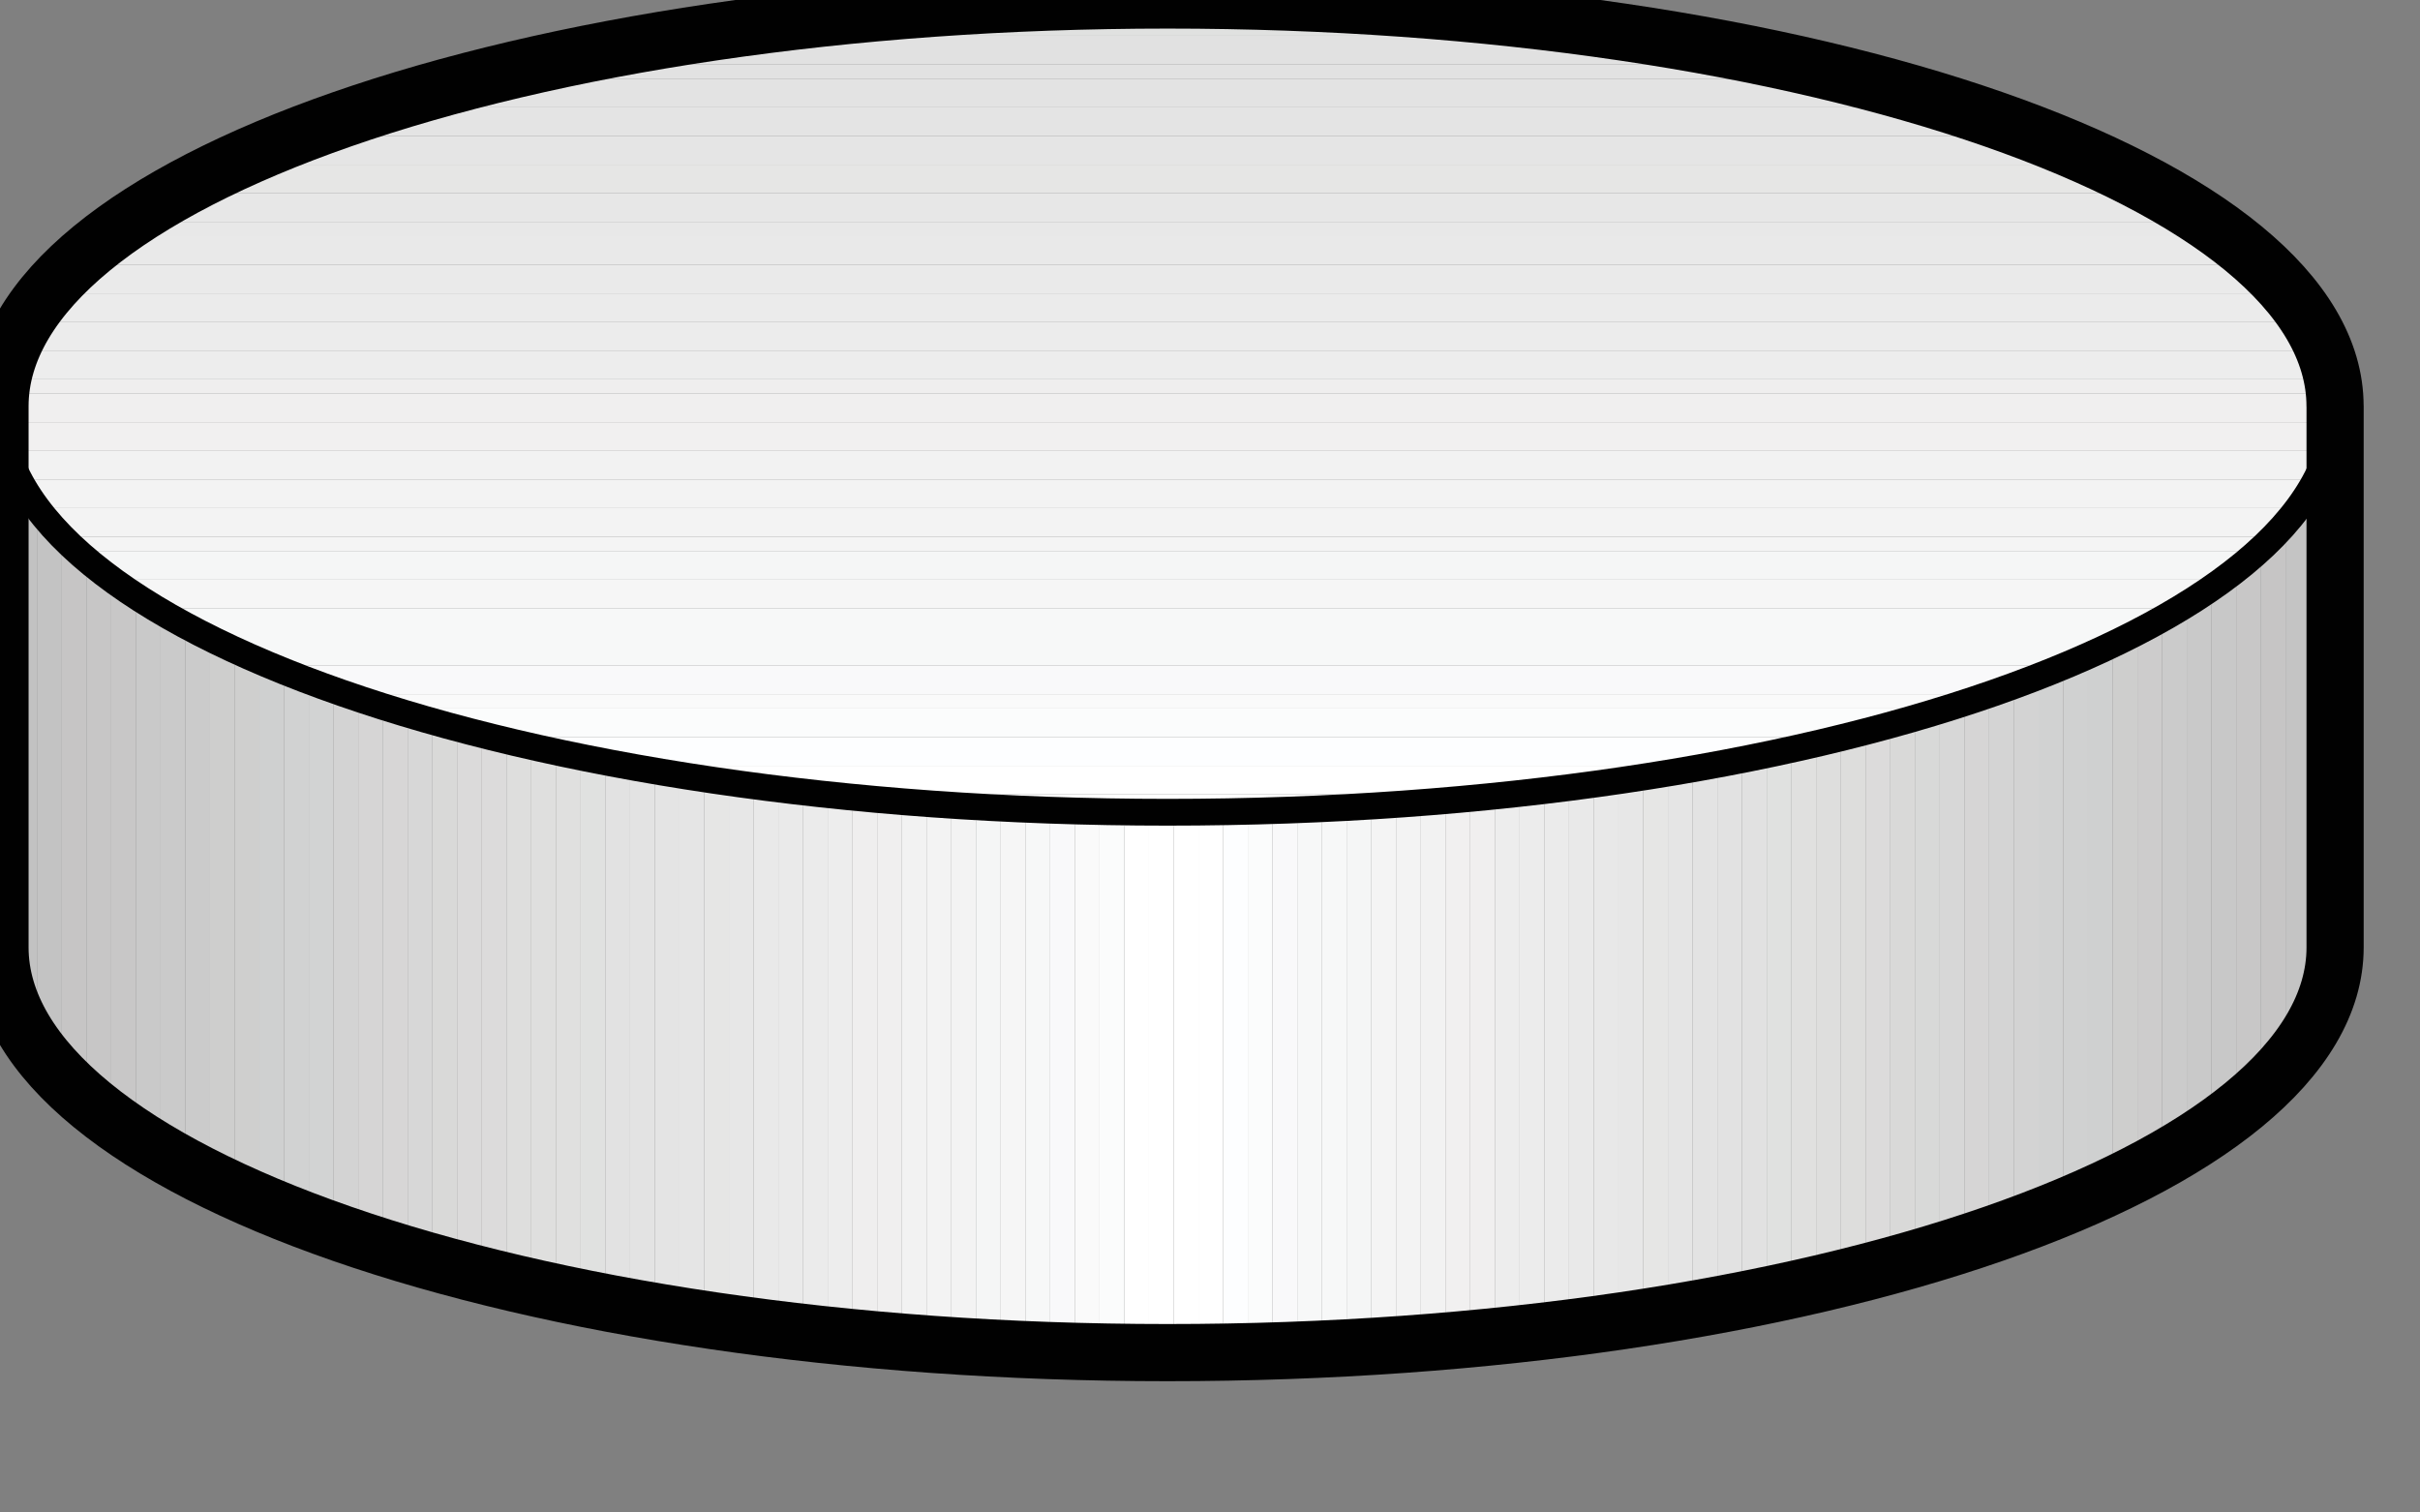 <?xml version="1.0" encoding="utf-8"?>
<!DOCTYPE svg PUBLIC "-//W3C//DTD SVG 1.1//EN" "http://www.w3.org/Graphics/SVG/1.1/DTD/svg11.dtd">
<svg version="1.1" xmlns="http://www.w3.org/2000/svg" xmlns:xlink="http://www.w3.org/1999/xlink" width="48" height="30" viewBox="0 0 48 30">
<rect x="0" y="0" width="48" height="30" fill="#808080" stroke="none"/>
<g>
	<g>
		<defs>
			<path id="SVGID_1_" d="M46.315,8.091c0-4.259-10.293-7.949-23.035-7.949c-12.743,0-23.036,3.69-23.036,7.949
				c0,4.543,10.292,8.233,23.036,8.233C36.022,16.324,46.315,12.634,46.315,8.091"/>
		</defs>
		<clipPath id="SVGID_2_">
			<use xlink:href="#SVGID_1_"  overflow="visible"/>
		</clipPath>
		<polygon clip-path="url(#SVGID_2_)" fill-rule="evenodd" clip-rule="evenodd" fill="#FFFFFF" points="-0.735,-0.426 
			-0.735,-0.142 46.805,-0.142 46.805,-0.426 -0.735,-0.426 		"/>
		<polygon clip-path="url(#SVGID_2_)" fill-rule="evenodd" clip-rule="evenodd" fill="#E0E0DF" points="-0.735,-0.142 -0.735,0.142 
			46.805,0.142 46.805,-0.142 -0.735,-0.142 		"/>
		<polygon clip-path="url(#SVGID_2_)" fill-rule="evenodd" clip-rule="evenodd" fill="#E0E1E0" points="-0.735,0.142 -0.735,0.709 
			46.805,0.709 46.805,0.142 -0.735,0.142 		"/>
		<polygon clip-path="url(#SVGID_2_)" fill-rule="evenodd" clip-rule="evenodd" fill="#E1E1E1" points="-0.735,0.709 -0.735,1.278 
			46.805,1.278 46.805,0.709 -0.735,0.709 		"/>
		<polygon clip-path="url(#SVGID_2_)" fill-rule="evenodd" clip-rule="evenodd" fill="#E2E2E2" points="-0.735,1.278 -0.735,1.562 
			46.805,1.562 46.805,1.278 -0.735,1.278 		"/>
		<polygon clip-path="url(#SVGID_2_)" fill-rule="evenodd" clip-rule="evenodd" fill="#E3E3E3" points="-0.735,1.562 -0.735,2.129 
			46.805,2.129 46.805,1.562 -0.735,1.562 		"/>
		<polygon clip-path="url(#SVGID_2_)" fill-rule="evenodd" clip-rule="evenodd" fill="#E4E4E4" points="-0.735,2.129 -0.735,2.697 
			46.805,2.697 46.805,2.129 -0.735,2.129 		"/>
		<polygon clip-path="url(#SVGID_2_)" fill-rule="evenodd" clip-rule="evenodd" fill="#E5E5E5" points="-0.735,2.697 -0.735,3.265 
			46.805,3.265 46.805,2.697 -0.735,2.697 		"/>
		<polygon clip-path="url(#SVGID_2_)" fill-rule="evenodd" clip-rule="evenodd" fill="#E6E6E5" points="-0.735,3.265 -0.735,3.832 
			46.805,3.832 46.805,3.265 -0.735,3.265 		"/>
		<polygon clip-path="url(#SVGID_2_)" fill-rule="evenodd" clip-rule="evenodd" fill="#E7E7E7" points="-0.735,3.832 -0.735,4.4 
			46.805,4.4 46.805,3.832 -0.735,3.832 		"/>
		<polygon clip-path="url(#SVGID_2_)" fill-rule="evenodd" clip-rule="evenodd" fill="#E8E8E8" points="-0.735,4.4 -0.735,4.685 
			46.805,4.685 46.805,4.4 -0.735,4.4 		"/>
		<polygon clip-path="url(#SVGID_2_)" fill-rule="evenodd" clip-rule="evenodd" fill="#E9E9E9" points="-0.735,4.685 -0.735,5.252 
			46.805,5.252 46.805,4.685 -0.735,4.685 		"/>
		<polygon clip-path="url(#SVGID_2_)" fill-rule="evenodd" clip-rule="evenodd" fill="#EAEAEA" points="-0.735,5.252 -0.735,5.82 
			46.805,5.82 46.805,5.252 -0.735,5.252 		"/>
		<polygon clip-path="url(#SVGID_2_)" fill-rule="evenodd" clip-rule="evenodd" fill="#EBEBEB" points="-0.735,5.82 -0.735,6.388 
			46.805,6.388 46.805,5.82 -0.735,5.82 		"/>
		<polygon clip-path="url(#SVGID_2_)" fill-rule="evenodd" clip-rule="evenodd" fill="#ECECEC" points="-0.735,6.388 -0.735,6.955 
			46.805,6.955 46.805,6.388 -0.735,6.388 		"/>
		<polygon clip-path="url(#SVGID_2_)" fill-rule="evenodd" clip-rule="evenodd" fill="#EDEDED" points="-0.735,6.955 -0.735,7.523 
			46.805,7.523 46.805,6.955 -0.735,6.955 		"/>
		<polygon clip-path="url(#SVGID_2_)" fill-rule="evenodd" clip-rule="evenodd" fill="#EFEEEE" points="-0.735,7.523 -0.735,7.807 
			46.805,7.807 46.805,7.523 -0.735,7.523 		"/>
		<polygon clip-path="url(#SVGID_2_)" fill-rule="evenodd" clip-rule="evenodd" fill="#F0EFEF" points="-0.735,7.807 -0.735,8.375 
			46.805,8.375 46.805,7.807 -0.735,7.807 		"/>
		<polygon clip-path="url(#SVGID_2_)" fill-rule="evenodd" clip-rule="evenodd" fill="#F1F0F0" points="-0.735,8.375 -0.735,8.942 
			46.805,8.942 46.805,8.375 -0.735,8.375 		"/>
		<polygon clip-path="url(#SVGID_2_)" fill-rule="evenodd" clip-rule="evenodd" fill="#F2F2F2" points="-0.735,8.942 -0.735,9.511 
			46.805,9.511 46.805,8.942 -0.735,8.942 		"/>
		<polygon clip-path="url(#SVGID_2_)" fill-rule="evenodd" clip-rule="evenodd" fill="#F3F3F3" points="-0.735,9.511 -0.735,10.078 
			46.805,10.078 46.805,9.511 -0.735,9.511 		"/>
		<polygon clip-path="url(#SVGID_2_)" fill-rule="evenodd" clip-rule="evenodd" fill="#F3F3F3" points="-0.735,10.078 
			-0.735,10.646 46.805,10.646 46.805,10.078 -0.735,10.078 		"/>
		<polygon clip-path="url(#SVGID_2_)" fill-rule="evenodd" clip-rule="evenodd" fill="#F4F4F4" points="-0.735,10.646 -0.735,10.93 
			46.805,10.93 46.805,10.646 -0.735,10.646 		"/>
		<polygon clip-path="url(#SVGID_2_)" fill-rule="evenodd" clip-rule="evenodd" fill="#F5F6F6" points="-0.735,10.93 -0.735,11.498 
			46.805,11.498 46.805,10.93 -0.735,10.93 		"/>
		<polygon clip-path="url(#SVGID_2_)" fill-rule="evenodd" clip-rule="evenodd" fill="#F6F6F6" points="-0.735,11.498 
			-0.735,12.065 46.805,12.065 46.805,11.498 -0.735,11.498 		"/>
		<polygon clip-path="url(#SVGID_2_)" fill-rule="evenodd" clip-rule="evenodd" fill="#F7F8F8" points="-0.735,12.065 
			-0.735,12.634 46.805,12.634 46.805,12.065 -0.735,12.065 		"/>
		<polygon clip-path="url(#SVGID_2_)" fill-rule="evenodd" clip-rule="evenodd" fill="#F7F8F8" points="-0.735,12.634 
			-0.735,13.201 46.805,13.201 46.805,12.634 -0.735,12.634 		"/>
		<polygon clip-path="url(#SVGID_2_)" fill-rule="evenodd" clip-rule="evenodd" fill="#F9F9FA" points="-0.735,13.201 
			-0.735,13.769 46.805,13.769 46.805,13.201 -0.735,13.201 		"/>
		<polygon clip-path="url(#SVGID_2_)" fill-rule="evenodd" clip-rule="evenodd" fill="#FAFAFA" points="-0.735,13.769 
			-0.735,14.053 46.805,14.053 46.805,13.769 -0.735,13.769 		"/>
		<polygon clip-path="url(#SVGID_2_)" fill-rule="evenodd" clip-rule="evenodd" fill="#FBFCFC" points="-0.735,14.053 
			-0.735,14.621 46.805,14.621 46.805,14.053 -0.735,14.053 		"/>
		<polygon clip-path="url(#SVGID_2_)" fill-rule="evenodd" clip-rule="evenodd" fill="#FDFEFF" points="-0.735,14.621 
			-0.735,15.188 46.805,15.188 46.805,14.621 -0.735,14.621 		"/>
		<polygon clip-path="url(#SVGID_2_)" fill-rule="evenodd" clip-rule="evenodd" fill="#FFFFFF" points="-0.735,15.188 
			-0.735,15.756 46.805,15.756 46.805,15.188 -0.735,15.188 		"/>
		<polygon clip-path="url(#SVGID_2_)" fill-rule="evenodd" clip-rule="evenodd" fill="#FFFFFF" points="-0.735,15.756 
			-0.735,16.324 46.805,16.324 46.805,15.756 -0.735,15.756 		"/>
	</g>
	
		<path fill="none" stroke="#FFFFFF" stroke-width="0.531" stroke-linecap="round" stroke-linejoin="round" stroke-miterlimit="10" d="
		M46.315,8.056C46.315,3.62,35.962,0,23.158,0C10.384,0,0,3.62,0,8.056s10.384,8.055,23.158,8.055
		C35.962,16.111,46.315,12.492,46.315,8.056"/>
	<g>
		<defs>
			<path id="SVGID_3_" d="M0.245,8.091v10.789c0,4.542,10.292,7.949,23.036,7.949c12.742,0,23.035-3.407,23.035-7.949l0,0V8.091
				c0,4.543-10.293,8.233-23.035,8.233C10.537,16.324,0.245,12.634,0.245,8.091L0.245,8.091z"/>
		</defs>
		<clipPath id="SVGID_4_">
			<use xlink:href="#SVGID_3_"  overflow="visible"/>
		</clipPath>
		<polygon clip-path="url(#SVGID_4_)" fill-rule="evenodd" clip-rule="evenodd" fill="#C2C1C1" points="-0.735,7.523 -0.735,27.112 
			0.245,27.112 0.245,7.523 -0.735,7.523 		"/>
		<polygon clip-path="url(#SVGID_4_)" fill-rule="evenodd" clip-rule="evenodd" fill="#C2C2C2" points="0.245,7.523 0.245,27.112 
			0.735,27.112 0.735,7.523 0.245,7.523 		"/>
		<polygon clip-path="url(#SVGID_4_)" fill-rule="evenodd" clip-rule="evenodd" fill="#C3C3C3" points="0.735,7.523 0.735,27.112 
			1.226,27.112 1.226,7.523 0.735,7.523 		"/>
		<polygon clip-path="url(#SVGID_4_)" fill-rule="evenodd" clip-rule="evenodd" fill="#C6C5C5" points="1.226,7.523 1.226,27.112 
			1.715,27.112 1.715,7.523 1.226,7.523 		"/>
		<polygon clip-path="url(#SVGID_4_)" fill-rule="evenodd" clip-rule="evenodd" fill="#C7C6C6" points="1.715,7.523 1.715,27.112 
			2.206,27.112 2.206,7.523 1.715,7.523 		"/>
		<polygon clip-path="url(#SVGID_4_)" fill-rule="evenodd" clip-rule="evenodd" fill="#C8C7C7" points="2.206,7.523 2.206,27.112 
			2.696,27.112 2.696,7.523 2.206,7.523 		"/>
		<polygon clip-path="url(#SVGID_4_)" fill-rule="evenodd" clip-rule="evenodd" fill="#C9C9C9" points="2.696,7.523 2.696,27.112 
			3.186,27.112 3.186,7.523 2.696,7.523 		"/>
		<polygon clip-path="url(#SVGID_4_)" fill-rule="evenodd" clip-rule="evenodd" fill="#CACACA" points="3.186,7.523 3.186,27.112 
			3.676,27.112 3.676,7.523 3.186,7.523 		"/>
		<polygon clip-path="url(#SVGID_4_)" fill-rule="evenodd" clip-rule="evenodd" fill="#CBCBCB" points="3.676,7.523 3.676,27.112 
			4.166,27.112 4.166,7.523 3.676,7.523 		"/>
		<polygon clip-path="url(#SVGID_4_)" fill-rule="evenodd" clip-rule="evenodd" fill="#CECECD" points="4.166,7.523 4.166,27.112 
			4.656,27.112 4.656,7.523 4.166,7.523 		"/>
		<polygon clip-path="url(#SVGID_4_)" fill-rule="evenodd" clip-rule="evenodd" fill="#CFCFCE" points="4.656,7.523 4.656,27.112 
			5.146,27.112 5.146,7.523 4.656,7.523 		"/>
		<polygon clip-path="url(#SVGID_4_)" fill-rule="evenodd" clip-rule="evenodd" fill="#CFD0D0" points="5.146,7.523 5.146,27.112 
			5.636,27.112 5.636,7.523 5.146,7.523 		"/>
		<polygon clip-path="url(#SVGID_4_)" fill-rule="evenodd" clip-rule="evenodd" fill="#D1D2D2" points="5.636,7.523 5.636,27.112 
			6.126,27.112 6.126,7.523 5.636,7.523 		"/>
		<polygon clip-path="url(#SVGID_4_)" fill-rule="evenodd" clip-rule="evenodd" fill="#D2D3D3" points="6.126,7.523 6.126,27.112 
			6.616,27.112 6.616,7.523 6.126,7.523 		"/>
		<polygon clip-path="url(#SVGID_4_)" fill-rule="evenodd" clip-rule="evenodd" fill="#D3D3D3" points="6.616,7.523 6.616,27.112 
			7.106,27.112 7.106,7.523 6.616,7.523 		"/>
		<polygon clip-path="url(#SVGID_4_)" fill-rule="evenodd" clip-rule="evenodd" fill="#D6D5D5" points="7.106,7.523 7.106,27.112 
			7.597,27.112 7.597,7.523 7.106,7.523 		"/>
		<polygon clip-path="url(#SVGID_4_)" fill-rule="evenodd" clip-rule="evenodd" fill="#D7D6D6" points="7.597,7.523 7.597,27.112 
			8.087,27.112 8.087,7.523 7.597,7.523 		"/>
		<polygon clip-path="url(#SVGID_4_)" fill-rule="evenodd" clip-rule="evenodd" fill="#D7D7D7" points="8.087,7.523 8.087,27.112 
			8.577,27.112 8.577,7.523 8.087,7.523 		"/>
		<polygon clip-path="url(#SVGID_4_)" fill-rule="evenodd" clip-rule="evenodd" fill="#D9D9D8" points="8.577,7.523 8.577,27.112 
			9.067,27.112 9.067,7.523 8.577,7.523 		"/>
		<polygon clip-path="url(#SVGID_4_)" fill-rule="evenodd" clip-rule="evenodd" fill="#DBDADA" points="9.067,7.523 9.067,27.112 
			9.557,27.112 9.557,7.523 9.067,7.523 		"/>
		<polygon clip-path="url(#SVGID_4_)" fill-rule="evenodd" clip-rule="evenodd" fill="#DCDBDB" points="9.557,7.523 9.557,27.112 
			10.047,27.112 10.047,7.523 9.557,7.523 		"/>
		<polygon clip-path="url(#SVGID_4_)" fill-rule="evenodd" clip-rule="evenodd" fill="#DEDEDD" points="10.047,7.523 10.047,27.112 
			10.537,27.112 10.537,7.523 10.047,7.523 		"/>
		<polygon clip-path="url(#SVGID_4_)" fill-rule="evenodd" clip-rule="evenodd" fill="#DFDFDE" points="10.537,7.523 10.537,27.112 
			11.027,27.112 11.027,7.523 10.537,7.523 		"/>
		<polygon clip-path="url(#SVGID_4_)" fill-rule="evenodd" clip-rule="evenodd" fill="#E0E0DF" points="11.027,7.523 11.027,27.112 
			11.518,27.112 11.518,7.523 11.027,7.523 		"/>
		<polygon clip-path="url(#SVGID_4_)" fill-rule="evenodd" clip-rule="evenodd" fill="#E0E1E0" points="11.518,7.523 11.518,27.112 
			12.007,27.112 12.007,7.523 11.518,7.523 		"/>
		<polygon clip-path="url(#SVGID_4_)" fill-rule="evenodd" clip-rule="evenodd" fill="#E2E2E2" points="12.007,7.523 12.007,27.112 
			12.498,27.112 12.498,7.523 12.007,7.523 		"/>
		<polygon clip-path="url(#SVGID_4_)" fill-rule="evenodd" clip-rule="evenodd" fill="#E3E3E3" points="12.498,7.523 12.498,27.112 
			12.988,27.112 12.988,7.523 12.498,7.523 		"/>
		<polygon clip-path="url(#SVGID_4_)" fill-rule="evenodd" clip-rule="evenodd" fill="#E4E4E4" points="12.988,7.523 12.988,27.112 
			13.478,27.112 13.478,7.523 12.988,7.523 		"/>
		<polygon clip-path="url(#SVGID_4_)" fill-rule="evenodd" clip-rule="evenodd" fill="#E5E5E5" points="13.478,7.523 13.478,27.112 
			13.968,27.112 13.968,7.523 13.478,7.523 		"/>
		<polygon clip-path="url(#SVGID_4_)" fill-rule="evenodd" clip-rule="evenodd" fill="#E6E6E5" points="13.968,7.523 13.968,27.112 
			14.458,27.112 14.458,7.523 13.968,7.523 		"/>
		<polygon clip-path="url(#SVGID_4_)" fill-rule="evenodd" clip-rule="evenodd" fill="#E7E7E7" points="14.458,7.523 14.458,27.112 
			14.948,27.112 14.948,7.523 14.458,7.523 		"/>
		<polygon clip-path="url(#SVGID_4_)" fill-rule="evenodd" clip-rule="evenodd" fill="#E9E9E9" points="14.948,7.523 14.948,27.112 
			15.438,27.112 15.438,7.523 14.948,7.523 		"/>
		<polygon clip-path="url(#SVGID_4_)" fill-rule="evenodd" clip-rule="evenodd" fill="#EAEAEA" points="15.438,7.523 15.438,27.112 
			15.929,27.112 15.929,7.523 15.438,7.523 		"/>
		<polygon clip-path="url(#SVGID_4_)" fill-rule="evenodd" clip-rule="evenodd" fill="#EBEBEB" points="15.929,7.523 15.929,27.112 
			16.418,27.112 16.418,7.523 15.929,7.523 		"/>
		<polygon clip-path="url(#SVGID_4_)" fill-rule="evenodd" clip-rule="evenodd" fill="#EDEDED" points="16.418,7.523 16.418,27.112 
			16.909,27.112 16.909,7.523 16.418,7.523 		"/>
		<polygon clip-path="url(#SVGID_4_)" fill-rule="evenodd" clip-rule="evenodd" fill="#EFEEEE" points="16.909,7.523 16.909,27.112 
			17.399,27.112 17.399,7.523 16.909,7.523 		"/>
		<polygon clip-path="url(#SVGID_4_)" fill-rule="evenodd" clip-rule="evenodd" fill="#F0EFEF" points="17.399,7.523 17.399,27.112 
			17.889,27.112 17.889,7.523 17.399,7.523 		"/>
		<polygon clip-path="url(#SVGID_4_)" fill-rule="evenodd" clip-rule="evenodd" fill="#F2F2F2" points="17.889,7.523 17.889,27.112 
			18.379,27.112 18.379,7.523 17.889,7.523 		"/>
		<polygon clip-path="url(#SVGID_4_)" fill-rule="evenodd" clip-rule="evenodd" fill="#F3F3F3" points="18.379,7.523 18.379,27.112 
			18.869,27.112 18.869,7.523 18.379,7.523 		"/>
		<polygon clip-path="url(#SVGID_4_)" fill-rule="evenodd" clip-rule="evenodd" fill="#F3F3F3" points="18.869,7.523 18.869,27.112 
			19.359,27.112 19.359,7.523 18.869,7.523 		"/>
		<polygon clip-path="url(#SVGID_4_)" fill-rule="evenodd" clip-rule="evenodd" fill="#F5F6F6" points="19.359,7.523 19.359,27.112 
			19.849,27.112 19.849,7.523 19.359,7.523 		"/>
		<polygon clip-path="url(#SVGID_4_)" fill-rule="evenodd" clip-rule="evenodd" fill="#F6F6F6" points="19.849,7.523 19.849,27.112 
			20.339,27.112 20.339,7.523 19.849,7.523 		"/>
		<polygon clip-path="url(#SVGID_4_)" fill-rule="evenodd" clip-rule="evenodd" fill="#F7F8F8" points="20.339,7.523 20.339,27.112 
			20.829,27.112 20.829,7.523 20.339,7.523 		"/>
		<polygon clip-path="url(#SVGID_4_)" fill-rule="evenodd" clip-rule="evenodd" fill="#F9F9FA" points="20.829,7.523 20.829,27.112 
			21.32,27.112 21.32,7.523 20.829,7.523 		"/>
		<polygon clip-path="url(#SVGID_4_)" fill-rule="evenodd" clip-rule="evenodd" fill="#FAFAFA" points="21.32,7.523 21.32,27.112 
			21.81,27.112 21.81,7.523 21.32,7.523 		"/>
		<polygon clip-path="url(#SVGID_4_)" fill-rule="evenodd" clip-rule="evenodd" fill="#FBFCFC" points="21.81,7.523 21.81,27.112 
			22.3,27.112 22.3,7.523 21.81,7.523 		"/>
		<polygon clip-path="url(#SVGID_4_)" fill-rule="evenodd" clip-rule="evenodd" fill="#FFFFFF" points="22.3,7.523 22.3,27.112 
			22.79,27.112 22.79,7.523 22.3,7.523 		"/>
		<polygon clip-path="url(#SVGID_4_)" fill-rule="evenodd" clip-rule="evenodd" fill="#FFFFFF" points="22.79,7.523 22.79,27.112 
			23.28,27.112 23.28,7.523 22.79,7.523 		"/>
		<polygon clip-path="url(#SVGID_4_)" fill-rule="evenodd" clip-rule="evenodd" fill="#FFFFFF" points="23.28,7.523 23.28,27.112 
			23.77,27.112 23.77,7.523 23.28,7.523 		"/>
		<polygon clip-path="url(#SVGID_4_)" fill-rule="evenodd" clip-rule="evenodd" fill="#FFFFFF" points="23.77,7.523 23.77,27.112 
			24.26,27.112 24.26,7.523 23.77,7.523 		"/>
		<polygon clip-path="url(#SVGID_4_)" fill-rule="evenodd" clip-rule="evenodd" fill="#FDFEFF" points="24.26,7.523 24.26,27.112 
			24.75,27.112 24.75,7.523 24.26,7.523 		"/>
		<polygon clip-path="url(#SVGID_4_)" fill-rule="evenodd" clip-rule="evenodd" fill="#FBFCFC" points="24.75,7.523 24.75,27.112 
			25.24,27.112 25.24,7.523 24.75,7.523 		"/>
		<polygon clip-path="url(#SVGID_4_)" fill-rule="evenodd" clip-rule="evenodd" fill="#F9F9FA" points="25.24,7.523 25.24,27.112 
			25.731,27.112 25.731,7.523 25.24,7.523 		"/>
		<polygon clip-path="url(#SVGID_4_)" fill-rule="evenodd" clip-rule="evenodd" fill="#F7F8F8" points="25.731,7.523 25.731,27.112 
			26.221,27.112 26.221,7.523 25.731,7.523 		"/>
		<polygon clip-path="url(#SVGID_4_)" fill-rule="evenodd" clip-rule="evenodd" fill="#F7F8F8" points="26.221,7.523 26.221,27.112 
			26.71,27.112 26.71,7.523 26.221,7.523 		"/>
		<polygon clip-path="url(#SVGID_4_)" fill-rule="evenodd" clip-rule="evenodd" fill="#F5F6F6" points="26.71,7.523 26.71,27.112 
			27.2,27.112 27.2,7.523 26.71,7.523 		"/>
		<polygon clip-path="url(#SVGID_4_)" fill-rule="evenodd" clip-rule="evenodd" fill="#F4F4F4" points="27.2,7.523 27.2,27.112 
			27.691,27.112 27.691,7.523 27.2,7.523 		"/>
		<polygon clip-path="url(#SVGID_4_)" fill-rule="evenodd" clip-rule="evenodd" fill="#F3F3F3" points="27.691,7.523 27.691,27.112 
			28.182,27.112 28.182,7.523 27.691,7.523 		"/>
		<polygon clip-path="url(#SVGID_4_)" fill-rule="evenodd" clip-rule="evenodd" fill="#F2F2F2" points="28.182,7.523 28.182,27.112 
			28.671,27.112 28.671,7.523 28.182,7.523 		"/>
		<polygon clip-path="url(#SVGID_4_)" fill-rule="evenodd" clip-rule="evenodd" fill="#F1F0F0" points="28.671,7.523 28.671,27.112 
			29.16,27.112 29.16,7.523 28.671,7.523 		"/>
		<polygon clip-path="url(#SVGID_4_)" fill-rule="evenodd" clip-rule="evenodd" fill="#F0EFEF" points="29.16,7.523 29.16,27.112 
			29.652,27.112 29.652,7.523 29.16,7.523 		"/>
		<polygon clip-path="url(#SVGID_4_)" fill-rule="evenodd" clip-rule="evenodd" fill="#EDEDED" points="29.652,7.523 29.652,27.112 
			30.142,27.112 30.142,7.523 29.652,7.523 		"/>
		<polygon clip-path="url(#SVGID_4_)" fill-rule="evenodd" clip-rule="evenodd" fill="#ECECEC" points="30.142,7.523 30.142,27.112 
			30.631,27.112 30.631,7.523 30.142,7.523 		"/>
		<polygon clip-path="url(#SVGID_4_)" fill-rule="evenodd" clip-rule="evenodd" fill="#EBEBEB" points="30.631,7.523 30.631,27.112 
			31.121,27.112 31.121,7.523 30.631,7.523 		"/>
		<polygon clip-path="url(#SVGID_4_)" fill-rule="evenodd" clip-rule="evenodd" fill="#E9E9E9" points="31.121,7.523 31.121,27.112 
			31.612,27.112 31.612,7.523 31.121,7.523 		"/>
		<polygon clip-path="url(#SVGID_4_)" fill-rule="evenodd" clip-rule="evenodd" fill="#E8E8E8" points="31.612,7.523 31.612,27.112 
			32.102,27.112 32.102,7.523 31.612,7.523 		"/>
		<polygon clip-path="url(#SVGID_4_)" fill-rule="evenodd" clip-rule="evenodd" fill="#E7E7E7" points="32.102,7.523 32.102,27.112 
			32.592,27.112 32.592,7.523 32.102,7.523 		"/>
		<polygon clip-path="url(#SVGID_4_)" fill-rule="evenodd" clip-rule="evenodd" fill="#E6E6E5" points="32.592,7.523 32.592,27.112 
			33.083,27.112 33.083,7.523 32.592,7.523 		"/>
		<polygon clip-path="url(#SVGID_4_)" fill-rule="evenodd" clip-rule="evenodd" fill="#E5E5E5" points="33.083,7.523 33.083,27.112 
			33.572,27.112 33.572,7.523 33.083,7.523 		"/>
		<polygon clip-path="url(#SVGID_4_)" fill-rule="evenodd" clip-rule="evenodd" fill="#E3E3E3" points="33.572,7.523 33.572,27.112 
			34.063,27.112 34.063,7.523 33.572,7.523 		"/>
		<polygon clip-path="url(#SVGID_4_)" fill-rule="evenodd" clip-rule="evenodd" fill="#E2E2E2" points="34.063,7.523 34.063,27.112 
			34.552,27.112 34.552,7.523 34.063,7.523 		"/>
		<polygon clip-path="url(#SVGID_4_)" fill-rule="evenodd" clip-rule="evenodd" fill="#E1E1E1" points="34.552,7.523 34.552,27.112 
			35.043,27.112 35.043,7.523 34.552,7.523 		"/>
		<polygon clip-path="url(#SVGID_4_)" fill-rule="evenodd" clip-rule="evenodd" fill="#E0E1E0" points="35.043,7.523 35.043,27.112 
			35.533,27.112 35.533,7.523 35.043,7.523 		"/>
		<polygon clip-path="url(#SVGID_4_)" fill-rule="evenodd" clip-rule="evenodd" fill="#E0E0DF" points="35.533,7.523 35.533,27.112 
			36.022,27.112 36.022,7.523 35.533,7.523 		"/>
		<polygon clip-path="url(#SVGID_4_)" fill-rule="evenodd" clip-rule="evenodd" fill="#DEDEDD" points="36.022,7.523 36.022,27.112 
			36.513,27.112 36.513,7.523 36.022,7.523 		"/>
		<polygon clip-path="url(#SVGID_4_)" fill-rule="evenodd" clip-rule="evenodd" fill="#DDDDDC" points="36.513,7.523 36.513,27.112 
			37.004,27.112 37.004,7.523 36.513,7.523 		"/>
		<polygon clip-path="url(#SVGID_4_)" fill-rule="evenodd" clip-rule="evenodd" fill="#DCDBDB" points="37.004,7.523 37.004,27.112 
			37.493,27.112 37.493,7.523 37.004,7.523 		"/>
		<polygon clip-path="url(#SVGID_4_)" fill-rule="evenodd" clip-rule="evenodd" fill="#D9D9D8" points="37.493,7.523 37.493,27.112 
			37.982,27.112 37.982,7.523 37.493,7.523 		"/>
		<polygon clip-path="url(#SVGID_4_)" fill-rule="evenodd" clip-rule="evenodd" fill="#D8D9D8" points="37.982,7.523 37.982,27.112 
			38.475,27.112 38.475,7.523 37.982,7.523 		"/>
		<polygon clip-path="url(#SVGID_4_)" fill-rule="evenodd" clip-rule="evenodd" fill="#D7D7D7" points="38.475,7.523 38.475,27.112 
			38.964,27.112 38.964,7.523 38.475,7.523 		"/>
		<polygon clip-path="url(#SVGID_4_)" fill-rule="evenodd" clip-rule="evenodd" fill="#D6D5D5" points="38.964,7.523 38.964,27.112 
			39.453,27.112 39.453,7.523 38.964,7.523 		"/>
		<polygon clip-path="url(#SVGID_4_)" fill-rule="evenodd" clip-rule="evenodd" fill="#D4D4D4" points="39.453,7.523 39.453,27.112 
			39.943,27.112 39.943,7.523 39.453,7.523 		"/>
		<polygon clip-path="url(#SVGID_4_)" fill-rule="evenodd" clip-rule="evenodd" fill="#D3D3D3" points="39.943,7.523 39.943,27.112 
			40.435,27.112 40.435,7.523 39.943,7.523 		"/>
		<polygon clip-path="url(#SVGID_4_)" fill-rule="evenodd" clip-rule="evenodd" fill="#D1D2D2" points="40.435,7.523 40.435,27.112 
			40.924,27.112 40.924,7.523 40.435,7.523 		"/>
		<polygon clip-path="url(#SVGID_4_)" fill-rule="evenodd" clip-rule="evenodd" fill="#D0D1D1" points="40.924,7.523 40.924,27.112 
			41.414,27.112 41.414,7.523 40.924,7.523 		"/>
		<polygon clip-path="url(#SVGID_4_)" fill-rule="evenodd" clip-rule="evenodd" fill="#CFD0D0" points="41.414,7.523 41.414,27.112 
			41.903,27.112 41.903,7.523 41.414,7.523 		"/>
		<polygon clip-path="url(#SVGID_4_)" fill-rule="evenodd" clip-rule="evenodd" fill="#CECECD" points="41.903,7.523 41.903,27.112 
			42.395,27.112 42.395,7.523 41.903,7.523 		"/>
		<polygon clip-path="url(#SVGID_4_)" fill-rule="evenodd" clip-rule="evenodd" fill="#CDCCCC" points="42.395,7.523 42.395,27.112 
			42.885,27.112 42.885,7.523 42.395,7.523 		"/>
		<polygon clip-path="url(#SVGID_4_)" fill-rule="evenodd" clip-rule="evenodd" fill="#CBCBCB" points="42.885,7.523 42.885,27.112 
			43.374,27.112 43.374,7.523 42.885,7.523 		"/>
		<polygon clip-path="url(#SVGID_4_)" fill-rule="evenodd" clip-rule="evenodd" fill="#C9C9C9" points="43.374,7.523 43.374,27.112 
			43.864,27.112 43.864,7.523 43.374,7.523 		"/>
		<polygon clip-path="url(#SVGID_4_)" fill-rule="evenodd" clip-rule="evenodd" fill="#C8C8C8" points="43.864,7.523 43.864,27.112 
			44.355,27.112 44.355,7.523 43.864,7.523 		"/>
		<polygon clip-path="url(#SVGID_4_)" fill-rule="evenodd" clip-rule="evenodd" fill="#C8C7C7" points="44.355,7.523 44.355,27.112 
			44.845,27.112 44.845,7.523 44.355,7.523 		"/>
		<polygon clip-path="url(#SVGID_4_)" fill-rule="evenodd" clip-rule="evenodd" fill="#C6C5C5" points="44.845,7.523 44.845,27.112 
			45.334,27.112 45.334,7.523 44.845,7.523 		"/>
		<polygon clip-path="url(#SVGID_4_)" fill-rule="evenodd" clip-rule="evenodd" fill="#C4C4C4" points="45.334,7.523 45.334,27.112 
			45.826,27.112 45.826,7.523 45.334,7.523 		"/>
		<polygon clip-path="url(#SVGID_4_)" fill-rule="evenodd" clip-rule="evenodd" fill="#C3C3C3" points="45.826,7.523 45.826,27.112 
			46.315,27.112 46.315,7.523 45.826,7.523 		"/>
		<polygon clip-path="url(#SVGID_4_)" fill-rule="evenodd" clip-rule="evenodd" fill="#C2C1C1" points="46.315,7.523 46.315,27.112 
			46.805,27.112 46.805,7.523 46.315,7.523 		"/>
	</g>
	
		<path fill="none" stroke="#010101" stroke-width="0.531" stroke-linecap="round" stroke-linejoin="round" stroke-miterlimit="10" d="
		M0,8.056v10.735c0,4.436,10.384,8.038,23.158,8.038c12.804,0,23.158-3.602,23.158-8.038l0,0V8.056
		c0,4.436-10.354,8.055-23.158,8.055C10.384,16.111,0,12.492,0,8.056L0,8.056z"/>
	
		<path fill="none" stroke="#010101" stroke-width="1.134" stroke-linecap="round" stroke-linejoin="round" stroke-miterlimit="10" d="
		M46.315,8.056C46.315,3.62,35.962,0,23.158,0C10.384,0,0,3.62,0,8.056l0,0v10.735c0,4.436,10.384,8.038,23.158,8.038
		c12.804,0,23.158-3.602,23.158-8.038l0,0V8.056L46.315,8.056z"/>
</g>
</svg>
